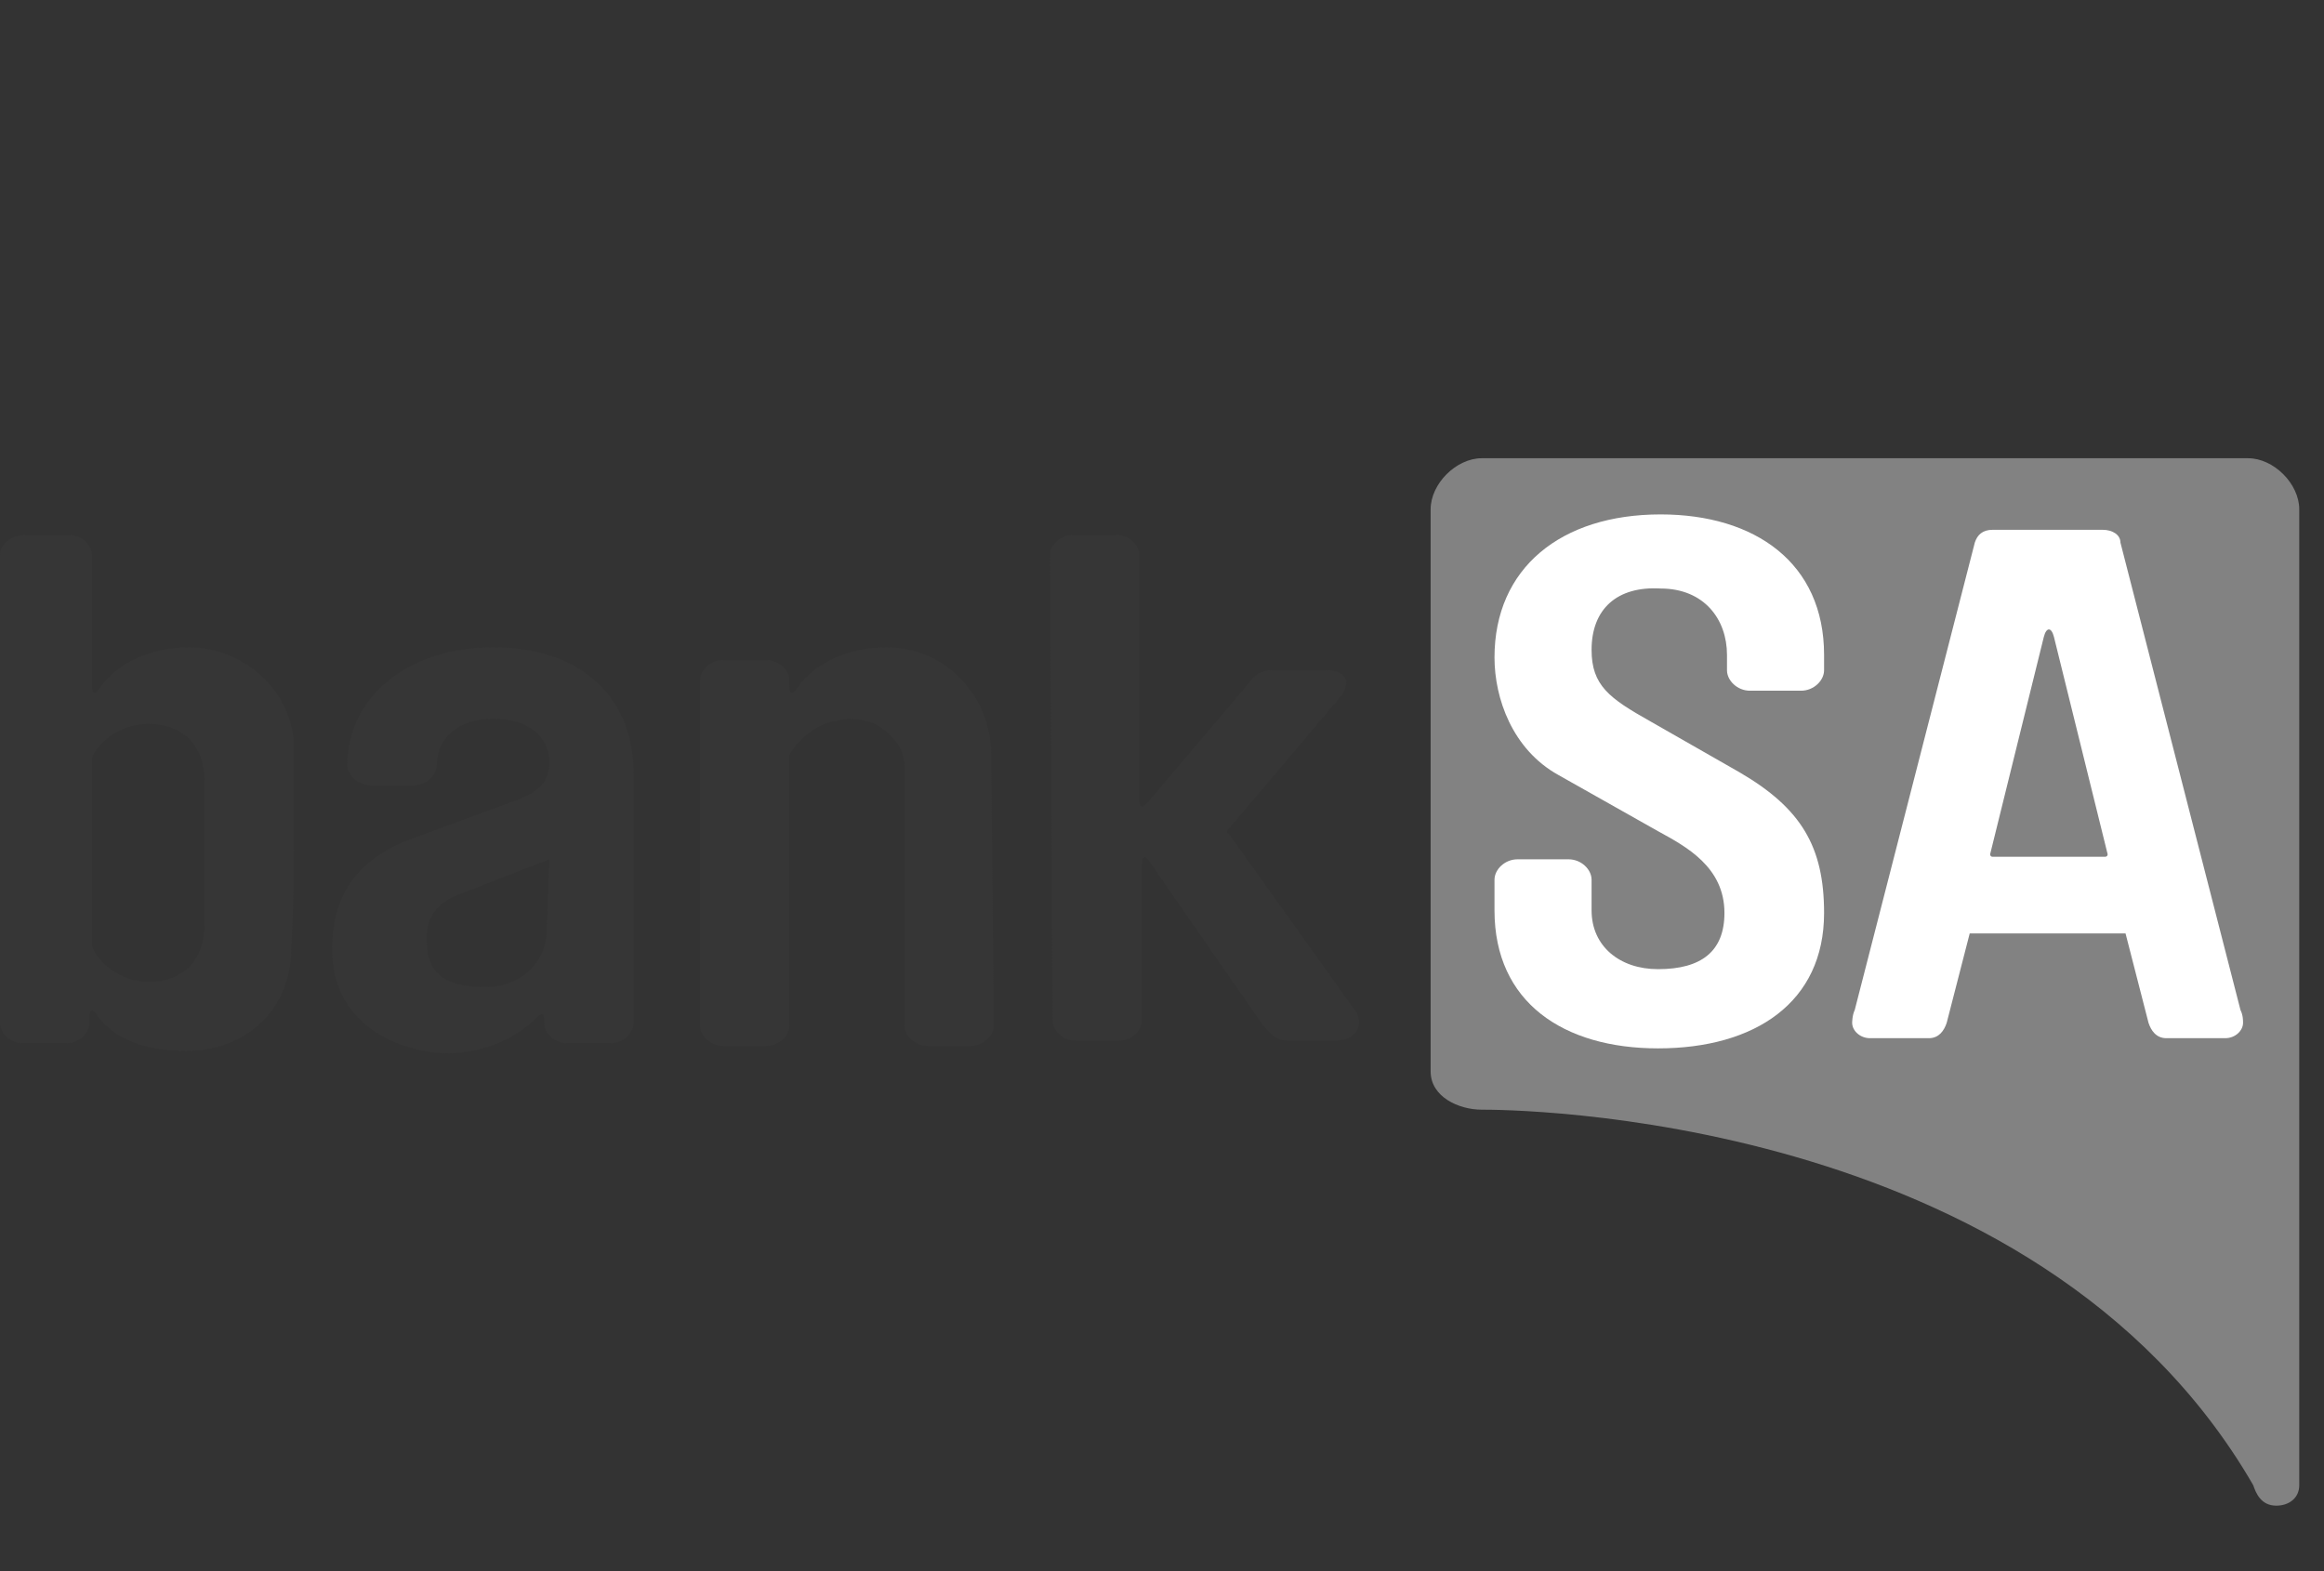 <svg width="71" height="48" viewBox="0 0 71 48" fill="none" xmlns="http://www.w3.org/2000/svg">
<rect x="0" y="0" width="71" height="48" fill="#333333" stroke="none"/>
<path d="M45.268 33.902C44.566 33.902 43.707 33.512 43.707 32.732V15.561C43.707 14.78 44.488 14 45.268 14H68.683C69.463 14 70.244 14.78 70.244 15.561V45.376C70.244 45.766 69.932 46 69.541 46C69.073 46 68.917 45.61 68.839 45.376C62.205 33.902 45.971 33.902 45.268 33.902Z" fill="#828282"/>
<path d="M62.439 19.464L60.8 26.098C60.8 26.098 60.8 26.176 60.878 26.176H64.312C64.312 26.176 64.39 26.176 64.39 26.098L62.751 19.464C62.673 19.152 62.517 19.152 62.439 19.464ZM64.234 16.186C64.546 16.186 64.781 16.342 64.781 16.576L68.449 30.859C68.527 31.015 68.527 31.171 68.527 31.249C68.527 31.484 68.293 31.718 67.981 31.718H66.185C65.873 31.718 65.717 31.484 65.639 31.249L64.937 28.518C64.937 28.518 64.937 28.518 64.859 28.518H60.254C60.254 28.518 60.254 28.518 60.176 28.518L59.473 31.249C59.395 31.484 59.239 31.718 58.927 31.718H57.132C56.82 31.718 56.585 31.484 56.585 31.249C56.585 31.249 56.585 31.015 56.663 30.859L60.332 16.576C60.41 16.342 60.566 16.186 60.878 16.186H64.234Z" fill="white"/>
<path d="M48.624 19.853C48.624 20.946 49.171 21.336 50.419 22.038L53.151 23.599C55.024 24.692 55.727 25.863 55.727 27.892C55.727 30.624 53.619 32.029 50.654 32.029C47.766 32.029 45.658 30.624 45.658 27.814V26.877C45.658 26.565 45.971 26.253 46.361 26.253H47.922C48.312 26.253 48.624 26.565 48.624 26.877V27.814C48.624 28.907 49.483 29.609 50.654 29.609C51.98 29.609 52.683 29.063 52.683 27.892C52.683 26.487 51.512 25.863 50.654 25.394L47.61 23.677C46.205 22.897 45.658 21.336 45.658 20.087C45.658 17.355 47.688 15.716 50.732 15.716C53.619 15.716 55.727 17.199 55.727 20.009V20.477C55.727 20.79 55.414 21.102 55.024 21.102H53.463C53.073 21.102 52.761 20.79 52.761 20.477V20.009C52.761 18.916 52.058 17.98 50.732 17.98C49.405 17.902 48.624 18.604 48.624 19.853Z" fill="white"/>
<path d="M16.78 26.254C16.78 26.176 16.78 26.176 16.78 26.254L13.971 27.347C13.19 27.659 13.034 28.205 13.034 28.673C13.034 29.454 13.268 30.156 14.829 30.156C15.922 30.156 16.702 29.376 16.702 28.439L16.78 26.254ZM10.146 28.986C10.146 27.191 11.083 26.176 12.566 25.63L15.532 24.537C16.468 24.225 16.78 23.913 16.78 23.288C16.78 22.508 16.156 21.961 15.063 21.961C14.049 21.961 13.346 22.508 13.346 23.366C13.346 23.678 13.034 23.991 12.644 23.991H11.317C10.927 23.991 10.614 23.678 10.614 23.366C10.614 21.337 12.41 19.776 15.063 19.776C17.951 19.776 19.356 21.493 19.356 23.6V31.249C19.356 31.561 19.044 31.873 18.654 31.873H17.327C16.936 31.873 16.624 31.561 16.624 31.249V31.171C16.624 30.937 16.546 30.937 16.39 31.093C15.688 31.795 14.673 32.186 13.58 32.186C12.175 32.108 10.146 31.327 10.146 28.986Z" fill="#363636"/>
<path d="M32.078 16.966C32.078 16.654 32.39 16.341 32.781 16.341H34.107C34.498 16.341 34.81 16.654 34.81 16.966V24.458C34.81 24.692 34.888 24.692 35.044 24.536L38.088 20.946C38.322 20.634 38.478 20.478 38.868 20.478H40.507C40.898 20.478 41.132 20.634 41.132 20.868C41.132 20.946 41.054 21.18 40.976 21.258L37.541 25.317C37.464 25.395 37.464 25.473 37.541 25.473L41.444 30.936C41.522 31.093 41.522 31.171 41.522 31.249C41.522 31.561 41.21 31.795 40.82 31.795H39.337C38.946 31.795 38.712 31.483 38.478 31.171L35.122 26.332C34.966 26.097 34.888 26.175 34.888 26.41V31.171C34.888 31.483 34.576 31.795 34.185 31.795H32.859C32.468 31.795 32.156 31.483 32.156 31.171L32.078 16.966Z" fill="#363636"/>
<path d="M30.283 23.054C30.283 21.337 28.956 19.776 27.083 19.776C25.912 19.776 24.897 20.244 24.351 21.025C24.195 21.259 24.117 21.181 24.117 20.947V20.791C24.117 20.478 23.805 20.166 23.415 20.166H22.088C21.697 20.166 21.385 20.478 21.385 20.791V24.693V30.859V31.327C21.385 31.639 21.697 31.951 22.088 31.951H23.415C23.805 31.951 24.117 31.639 24.117 31.327V30.781V23.054C24.351 22.664 24.819 22.195 25.444 22.039C25.6 22.039 25.756 21.961 25.912 21.961C26.458 21.961 26.849 22.117 27.161 22.43C27.161 22.43 27.161 22.43 27.239 22.508C27.473 22.742 27.629 23.054 27.629 23.366C27.629 23.522 27.629 23.6 27.629 23.756V31.327C27.629 31.639 27.941 31.951 28.332 31.951H29.658C30.049 31.951 30.361 31.639 30.361 31.327L30.283 23.054Z" fill="#363636"/>
<path d="M8.976 22.819C8.976 21.18 7.493 19.776 5.776 19.776C4.605 19.776 3.59 20.244 3.044 21.024C2.888 21.258 2.81 21.18 2.81 20.946V16.966C2.81 16.654 2.498 16.341 2.107 16.341H0.78C0.312 16.341 0 16.654 0 16.966V31.249C0 31.561 0.312 31.873 0.702 31.873H2.029C2.42 31.873 2.732 31.561 2.732 31.249V31.093C2.732 30.858 2.81 30.78 2.966 31.015C3.512 31.795 4.527 32.107 5.698 32.107C7.493 32.107 8.898 30.858 8.898 28.985C8.898 28.985 8.976 27.814 8.976 25.941C8.976 24.146 8.976 22.819 8.976 22.819ZM6.244 28.283C6.244 29.297 5.62 30 4.527 30C3.824 30 3.044 29.532 2.81 28.907V23.132C3.122 22.507 3.824 22.117 4.527 22.117C5.62 22.117 6.244 22.819 6.244 23.834C6.244 23.834 6.244 24.458 6.244 25.863C6.244 27.424 6.244 28.283 6.244 28.283Z" fill="#363636"/>
</svg>
